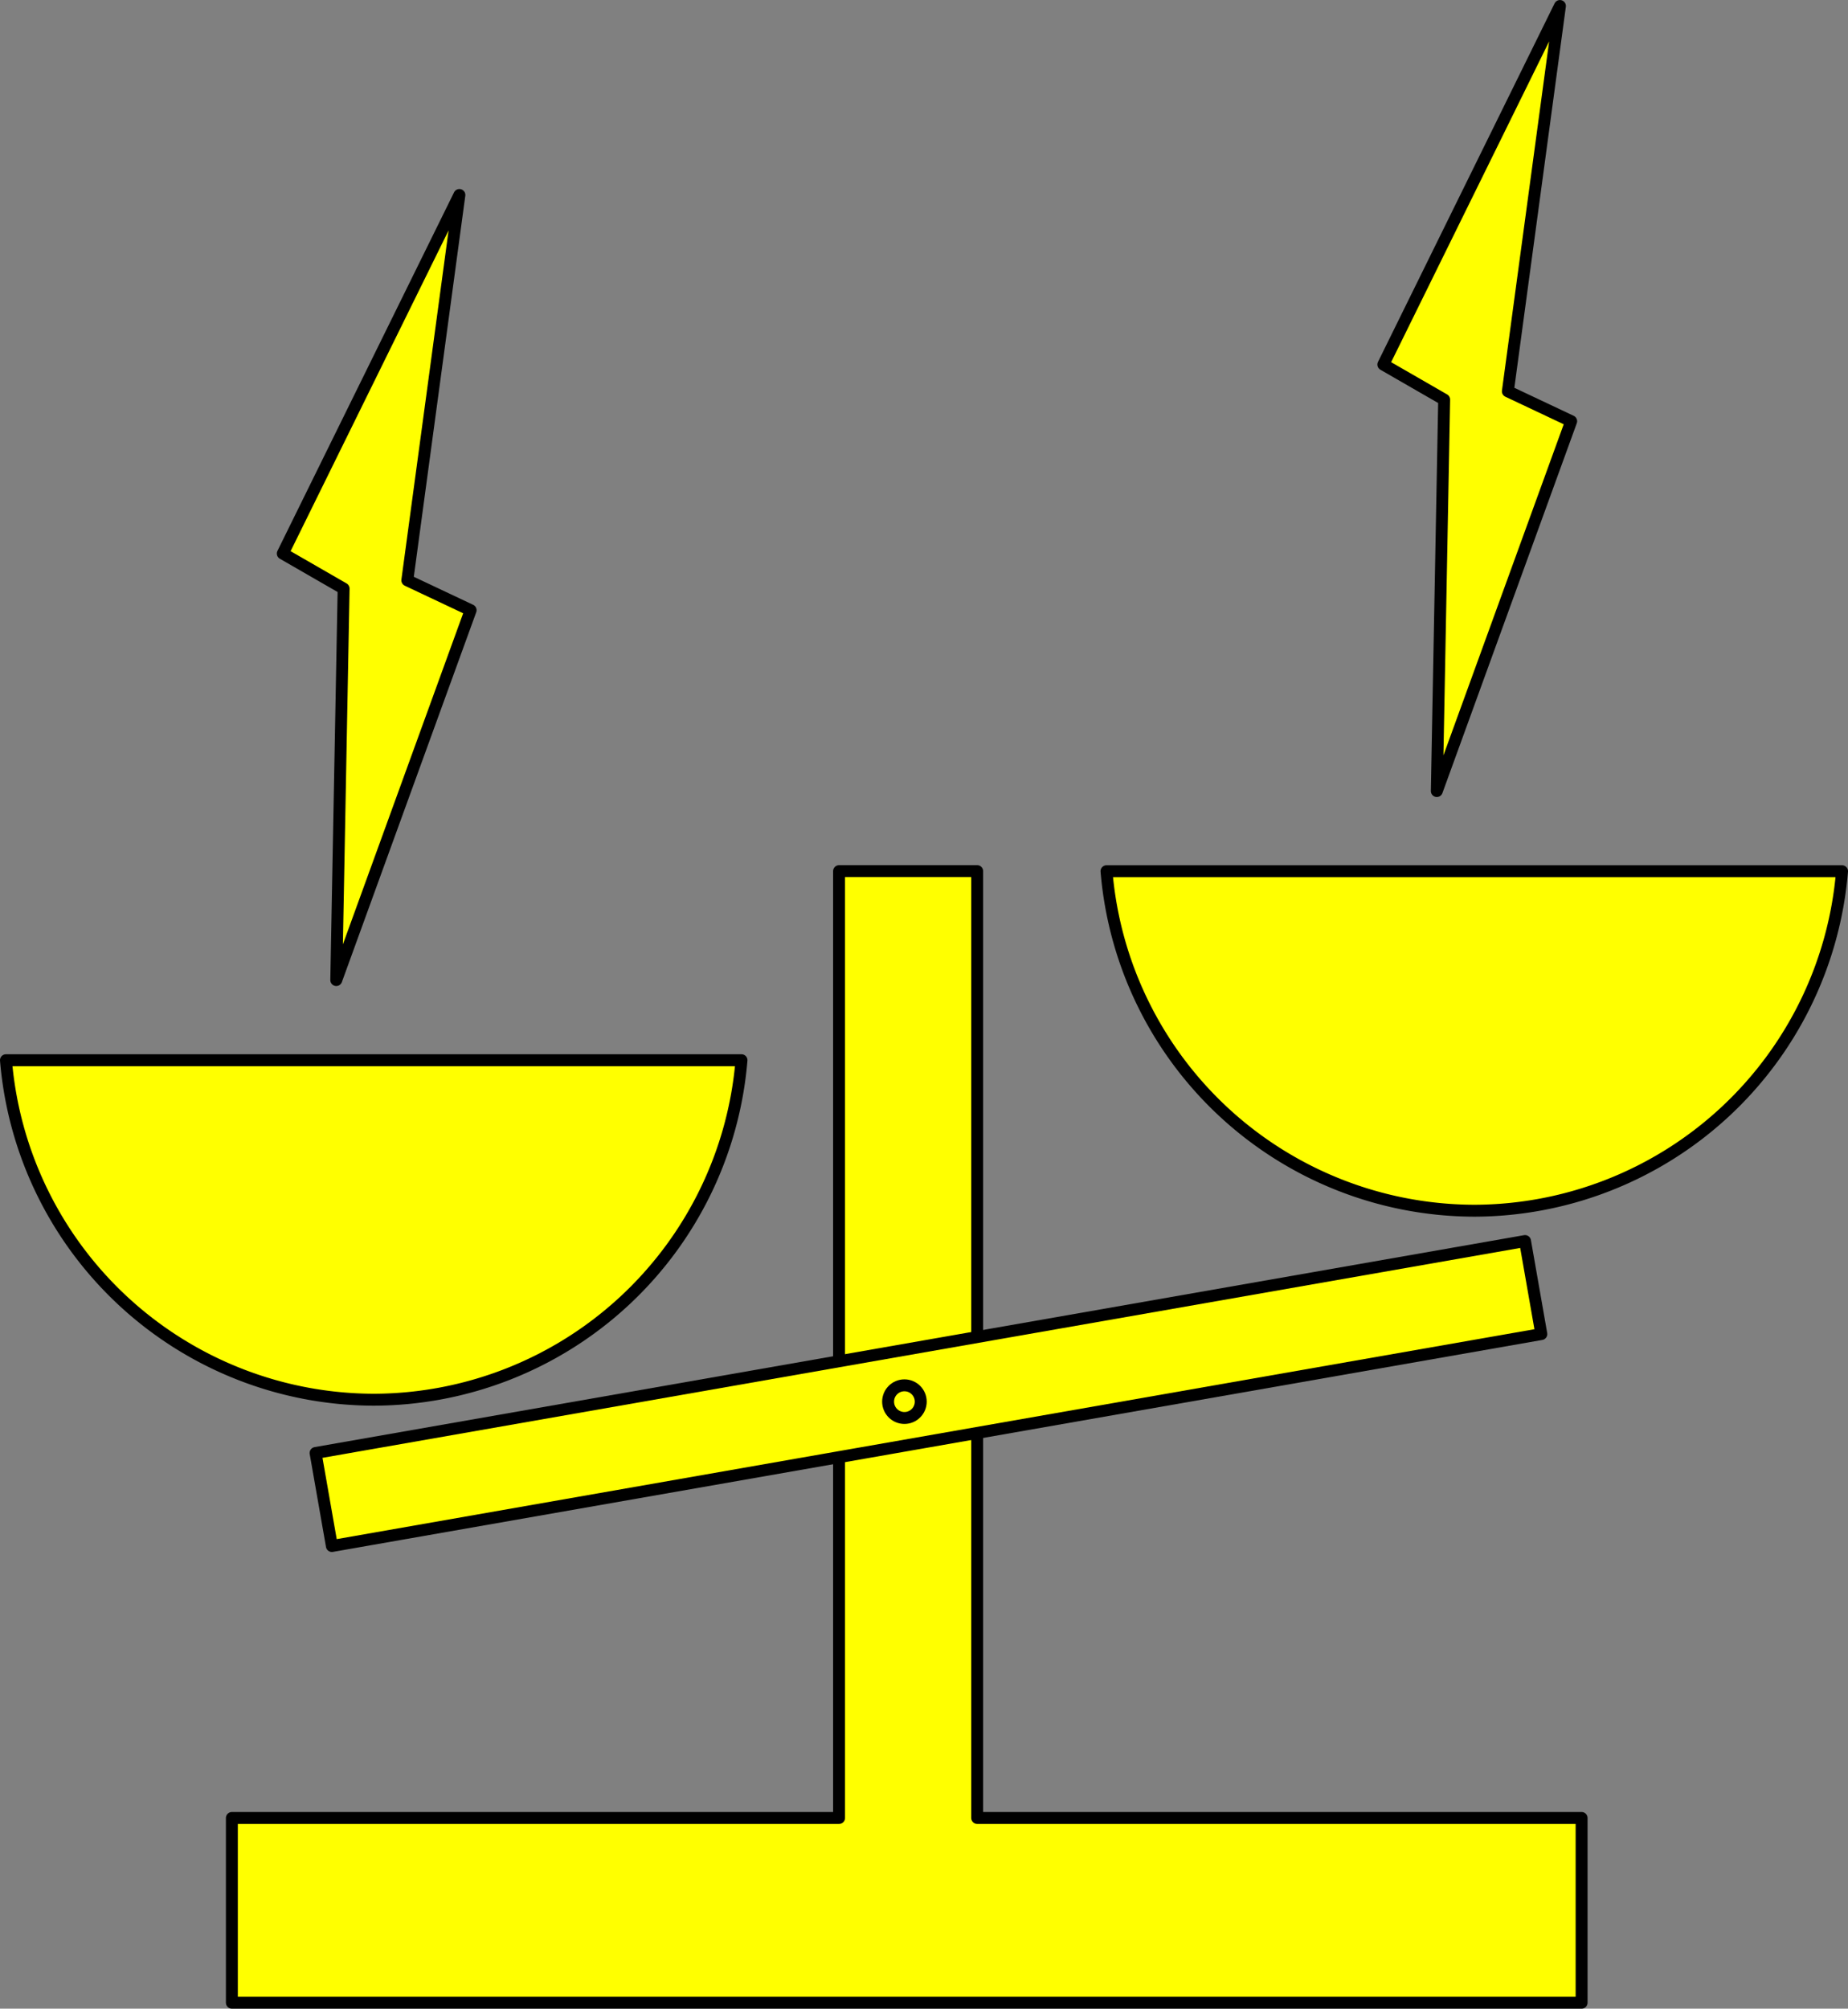 <?xml version="1.0" encoding="UTF-8" standalone="no"?>
<!-- Created with Inkscape (http://www.inkscape.org/) -->

<svg
   width="62.03mm"
   height="67.402mm"
   viewBox="0 0 62.03 67.402"
   version="1.1"
   id="svg1"
   inkscape:version="1.3.2 (091e20ef0f, 2023-11-25, custom)"
   sodipodi:docname="power_compare.svg"
   inkscape:export-filename="power_compare.png"
   inkscape:export-xdpi="100"
   inkscape:export-ydpi="100"
   xmlns:inkscape="http://www.inkscape.org/namespaces/inkscape"
   xmlns:sodipodi="http://sodipodi.sourceforge.net/DTD/sodipodi-0.dtd"
   xmlns="http://www.w3.org/2000/svg"
   xmlns:svg="http://www.w3.org/2000/svg">
  <rect x="0" y="0" width="62.03" height="67.402" fill="#808080" stroke="none"/>
  <sodipodi:namedview
     id="namedview1"
     pagecolor="#505050"
     bordercolor="#ffffff"
     borderopacity="1"
     inkscape:showpageshadow="0"
     inkscape:pageopacity="0"
     inkscape:pagecheckerboard="1"
     inkscape:deskcolor="#d1d1d1"
     inkscape:document-units="mm"
     inkscape:zoom="1.3692497"
     inkscape:cx="42.358965"
     inkscape:cy="133.64984"
     inkscape:window-width="1536"
     inkscape:window-height="864"
     inkscape:window-x="0"
     inkscape:window-y="0"
     inkscape:window-maximized="0"
     inkscape:current-layer="layer1" />
  <defs
     id="defs1" />
  <g
     inkscape:label="Layer 1"
     inkscape:groupmode="layer"
     id="layer1"
     transform="translate(-39.109,-66.076)">
    <g
       id="g7">
      <path
         id="path1"
         style="fill:#ffff00;stroke:#000000;stroke-width:0.4;stroke-linecap:round;stroke-linejoin:round;stroke-dashoffset:7.705;stroke-opacity:1"
         d="m 39.309,101.653 a 12.418,12.418 0 0 0 12.344,11.392 12.418,12.418 0 0 0 12.345,-11.392 z" />
      <path
         id="path2"
         style="fill:#ffff00;stroke:#000000;stroke-width:0.4;stroke-linecap:round;stroke-linejoin:round;stroke-dasharray:none;stroke-dashoffset:7.705;stroke-opacity:1"
         inkscape:transform-center-x="1.9871792"
         inkscape:transform-center-y="-2.2037061"
         d="M 54.529,72.619 48.601,84.651 50.643,85.827 50.396,98.963 54.906,86.552 52.781,85.549 Z" />
    </g>
    <g
       id="g7-6"
       transform="translate(36.941,-6.342)">
      <path
         id="path1-1"
         style="fill:#ffff00;stroke:#000000;stroke-width:0.4;stroke-linecap:round;stroke-linejoin:round;stroke-dashoffset:7.705;stroke-opacity:1"
         d="m 39.309,101.653 a 12.418,12.418 0 0 0 12.344,11.392 12.418,12.418 0 0 0 12.345,-11.392 z" />
      <path
         id="path2-8"
         style="fill:#ffff00;stroke:#000000;stroke-width:0.4;stroke-linecap:round;stroke-linejoin:round;stroke-dasharray:none;stroke-dashoffset:7.705;stroke-opacity:1"
         inkscape:transform-center-x="1.9871792"
         inkscape:transform-center-y="-2.2037061"
         d="M 54.529,72.619 48.601,84.651 50.643,85.827 50.396,98.963 54.906,86.552 52.781,85.549 Z" />
    </g>
    <path
       id="rect8"
       style="fill:#ffff00;stroke:#000000;stroke-width:0.4;stroke-linecap:round;stroke-linejoin:round;stroke-dasharray:none;stroke-dashoffset:7.705;stroke-opacity:1"
       d="M 67.273,95.308 V 127.08 H 46.892 v 6.199 H 92.197 V 127.08 H 71.909 V 95.308 Z" />
    <rect
       style="fill:#ffff00;stroke:#000000;stroke-width:0.4;stroke-linecap:round;stroke-linejoin:round;stroke-dasharray:none;stroke-dashoffset:7.705;stroke-opacity:1"
       id="rect9"
       width="41.215"
       height="3.169"
       x="29.14"
       y="121.687"
       transform="rotate(-9.937)" />
    <circle
       style="fill:#ffff00;stroke:#000000;stroke-width:0.4;stroke-linecap:round;stroke-linejoin:round;stroke-dasharray:none;stroke-dashoffset:7.705;stroke-opacity:1"
       id="path9"
       cx="69.467"
       cy="113.11"
       r="0.548" />
  </g>
</svg>
